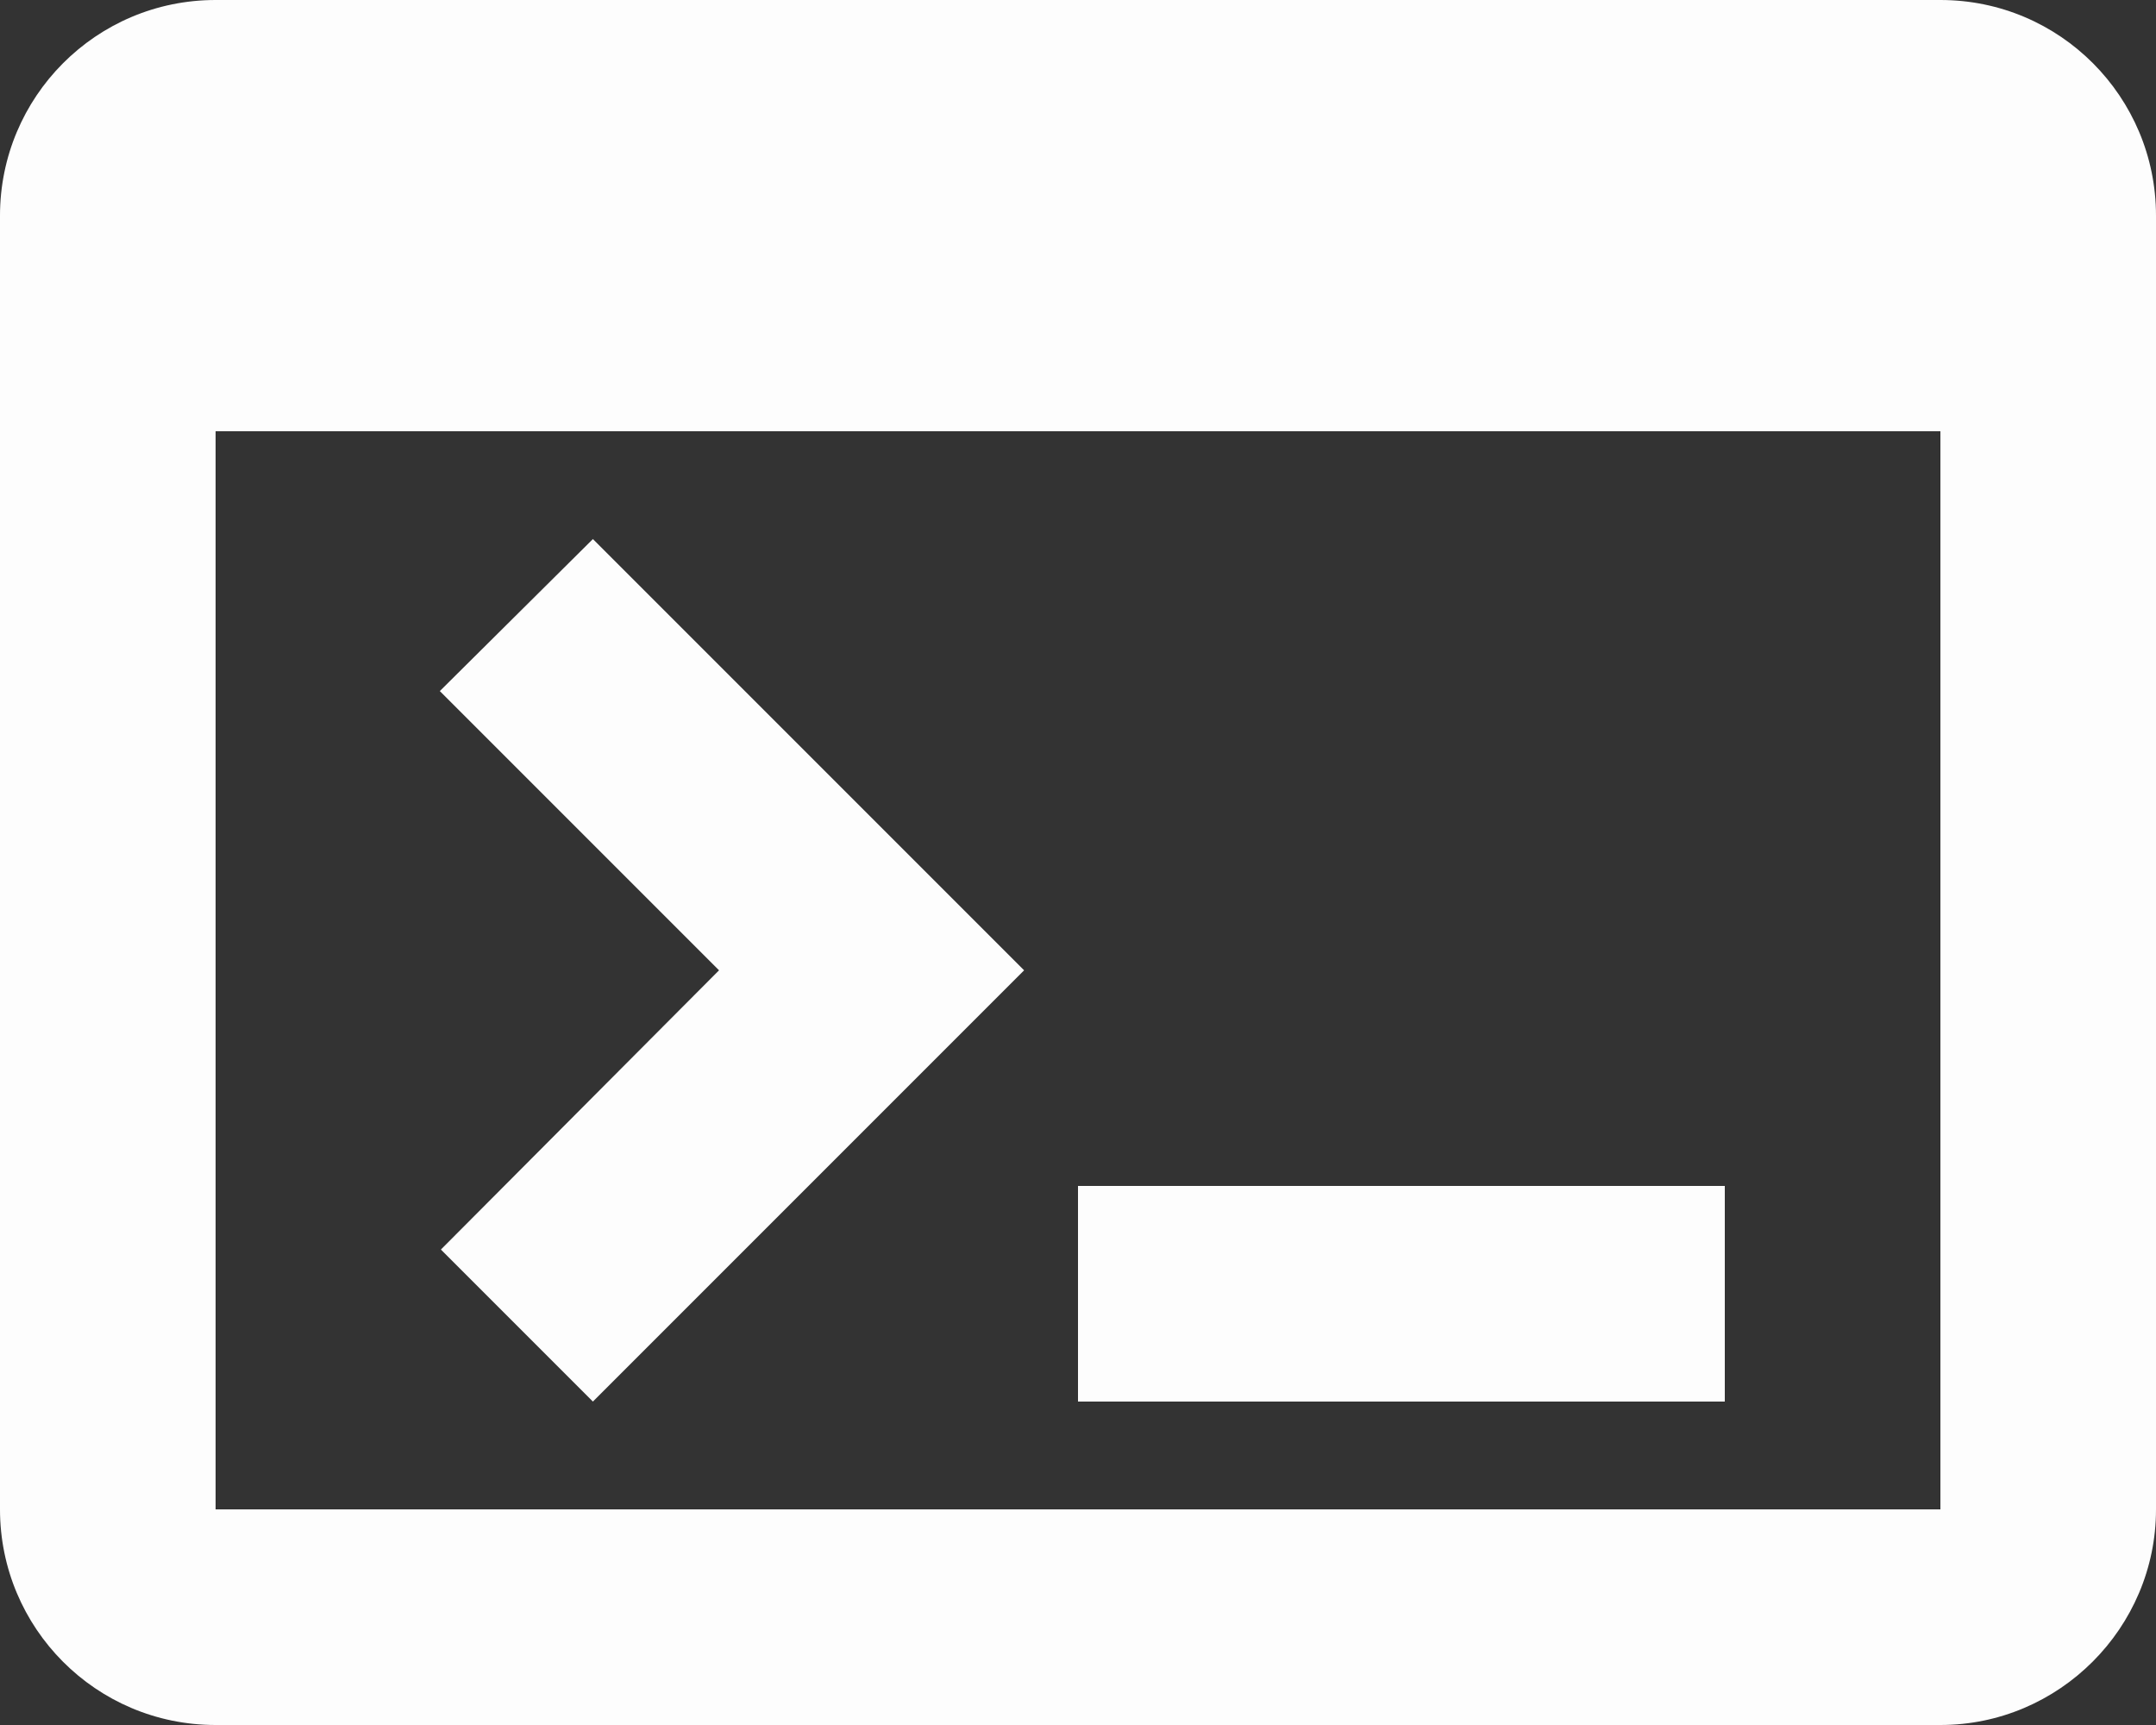 <?xml version="1.0" encoding="UTF-8"?>
<svg width="20px" height="16px" viewBox="0 0 20 16" version="1.1" xmlns="http://www.w3.org/2000/svg" xmlns:xlink="http://www.w3.org/1999/xlink">
    <rect x="0" y="0" width="20" height="16" fill="#333333" stroke="none"/>
    <title>prompt-icon</title>
    <g id="Page-1" stroke="none" stroke-width="1" fill="none" fill-rule="evenodd">
        <g id="prompt-icon" fill="#FDFDFD" fill-rule="nonzero">
            <path d="M18,0 L2,0 C0.89,0 0,0.9 0,2 L0,14 C0,15.1 0.89,16 2,16 L18,16 C19.1,16 20,15.1 20,14 L20,2 C20,0.9 19.11,0 18,0 Z M18,14 L2,14 L2,4 L18,4 L18,14 Z M16,13 L10,13 L10,11 L16,11 L16,13 Z M5.5,13 L4.09,11.59 L6.67,9 L4.08,6.41 L5.5,5 L9.5,9 L5.5,13 Z" id="Shape"></path>
        </g>
    </g>
</svg>
